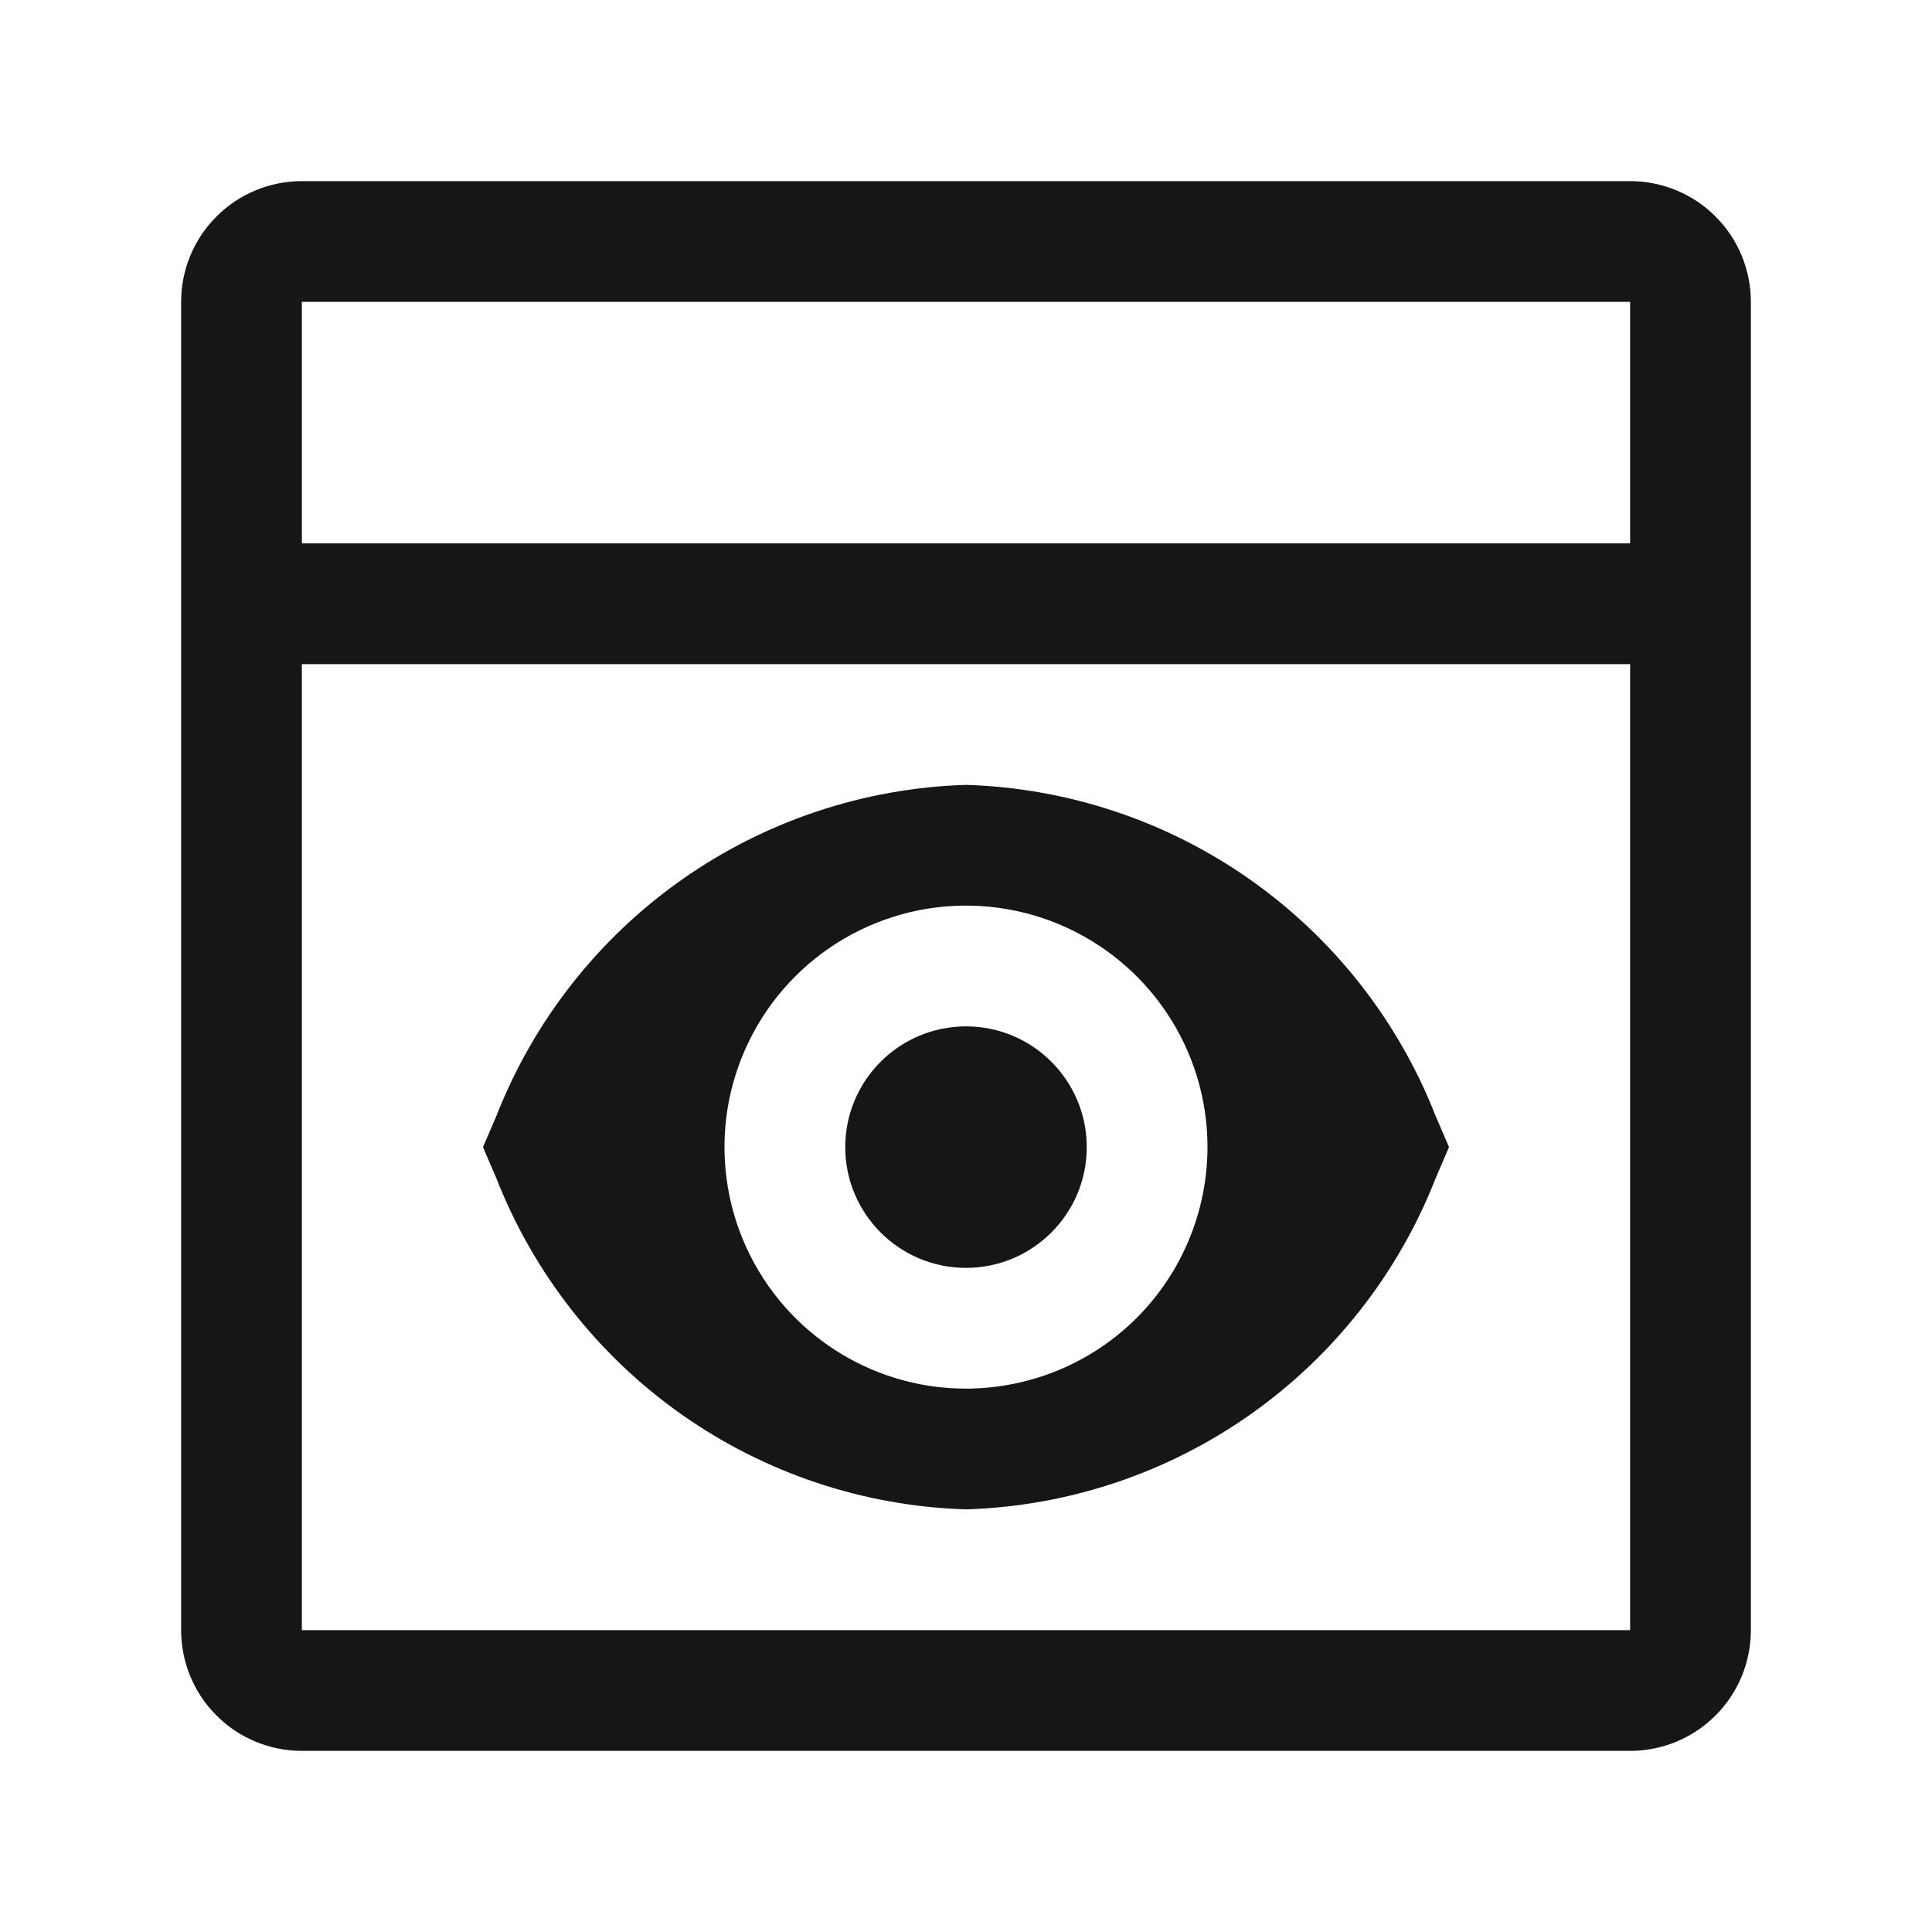 <svg width="16" height="16" viewBox="0 0 16 16" fill="none" xmlns="http://www.w3.org/2000/svg">
<path d="M8 10.5C8.552 10.5 9 10.052 9 9.5C9 8.948 8.552 8.5 8 8.5C7.448 8.5 7 8.948 7 9.5C7 10.052 7.448 10.5 8 10.5Z" fill="#161616"/>
<path d="M11.888 9.239C11.579 8.452 11.046 7.773 10.355 7.286C9.664 6.799 8.845 6.526 8 6.5C7.155 6.526 6.336 6.799 5.645 7.286C4.954 7.773 4.421 8.452 4.112 9.239L4 9.5L4.112 9.761C4.421 10.548 4.954 11.227 5.645 11.714C6.336 12.201 7.155 12.474 8 12.5C8.845 12.474 9.664 12.201 10.355 11.714C11.046 11.227 11.579 10.548 11.888 9.761L12 9.5L11.888 9.239ZM8 11.5C7.604 11.5 7.218 11.383 6.889 11.163C6.56 10.943 6.304 10.631 6.152 10.265C6.001 9.9 5.961 9.498 6.038 9.11C6.116 8.722 6.306 8.365 6.586 8.086C6.865 7.806 7.222 7.616 7.61 7.538C7.998 7.461 8.4 7.501 8.765 7.652C9.131 7.804 9.443 8.06 9.663 8.389C9.883 8.718 10 9.104 10 9.5C9.999 10.03 9.789 10.539 9.414 10.914C9.039 11.289 8.53 11.499 8 11.5Z" fill="#161616"/>
<path d="M13.5 1.5H2.5C2.235 1.5 1.98 1.605 1.793 1.793C1.605 1.98 1.5 2.235 1.5 2.5V13.5C1.5 13.765 1.605 14.02 1.793 14.207C1.98 14.395 2.235 14.5 2.5 14.5H13.5C13.765 14.5 14.02 14.395 14.207 14.207C14.395 14.02 14.5 13.765 14.5 13.5V2.5C14.5 2.235 14.395 1.98 14.207 1.793C14.02 1.605 13.765 1.5 13.5 1.5ZM2.5 2.5H13.5V4.5H2.5V2.5ZM2.5 13.5V5.5H13.5V13.5H2.5Z" fill="#161616"/>
</svg>
